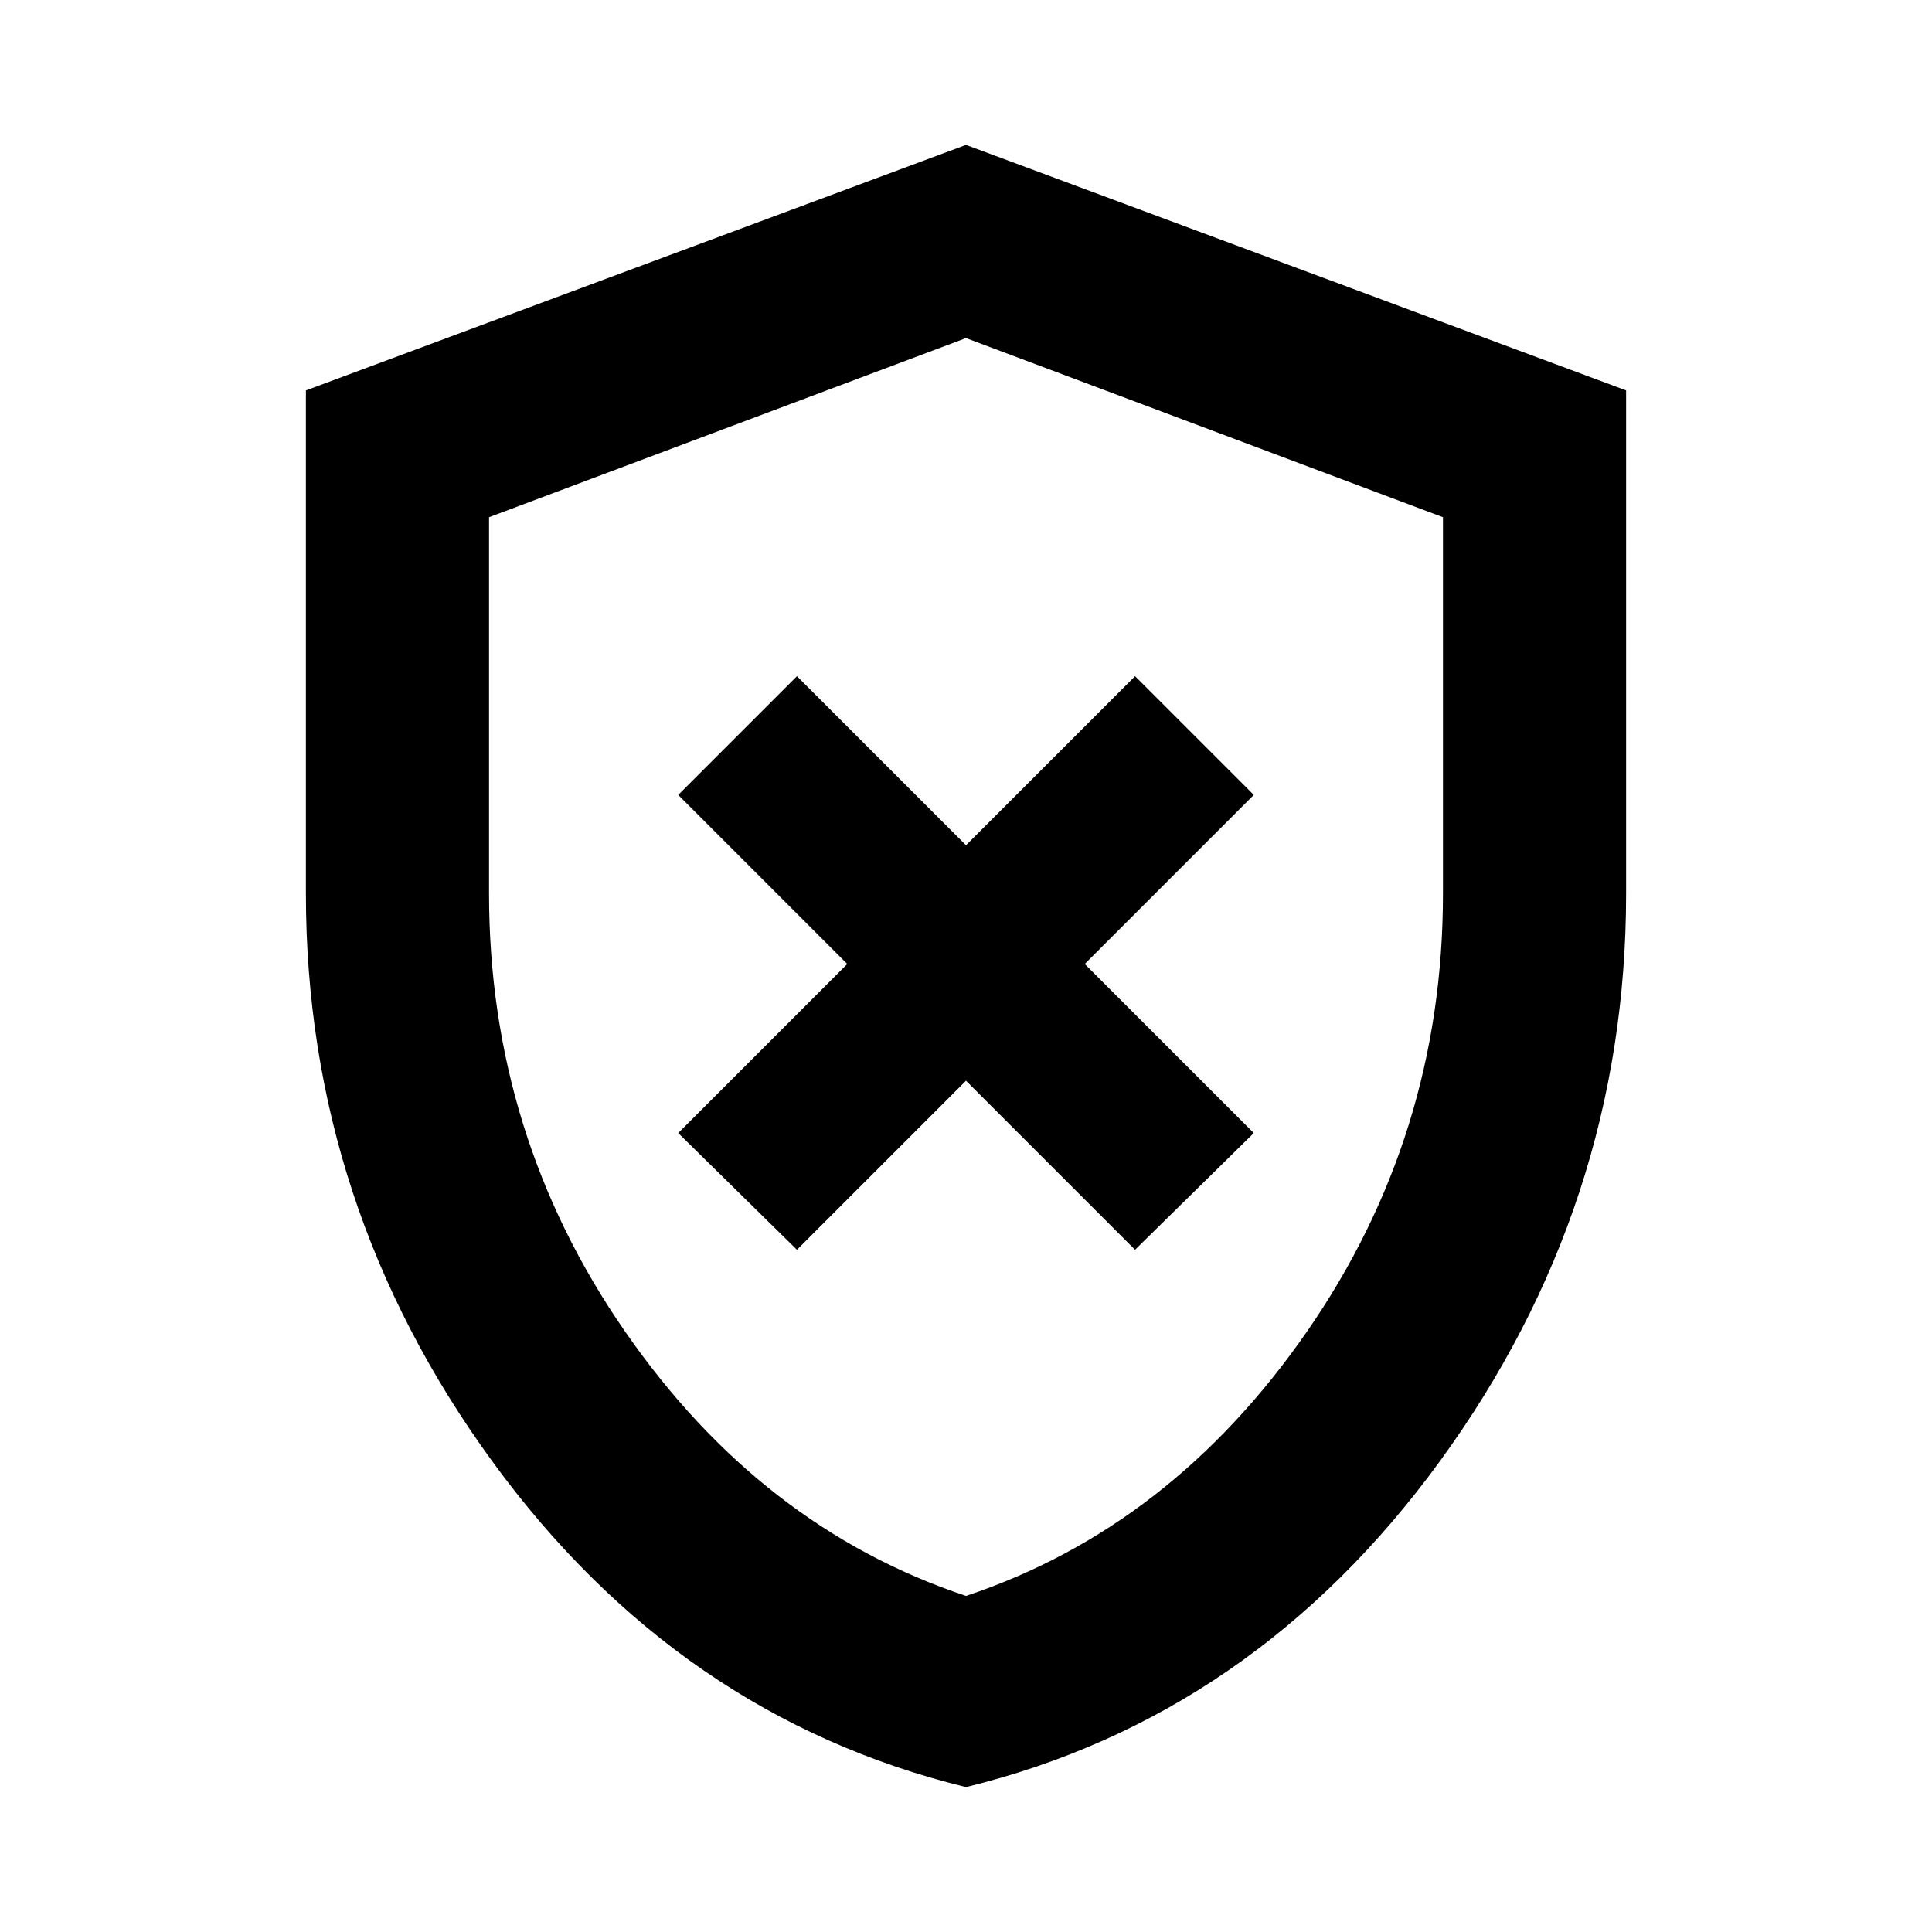<svg xmlns="http://www.w3.org/2000/svg" height="24" width="24"><path d="M9.9 15.525 12 13.425 14.1 15.525 15.575 14.075 13.475 11.975 15.575 9.875 14.1 8.4 12 10.5 9.9 8.4 8.425 9.875 10.525 11.975 8.425 14.075ZM12 22.2Q8.425 21.325 6.113 18.15Q3.8 14.975 3.8 11.1V4.85L12 1.8L20.2 4.85V11.1Q20.2 14.975 17.888 18.15Q15.575 21.325 12 22.2ZM12 12Q12 12 12 12Q12 12 12 12Q12 12 12 12Q12 12 12 12ZM12 19.825Q14.55 18.975 16.238 16.538Q17.925 14.1 17.925 11.1V6.425L12 4.2L6.075 6.425V11.1Q6.075 14.1 7.763 16.538Q9.45 18.975 12 19.825Z"/></svg>